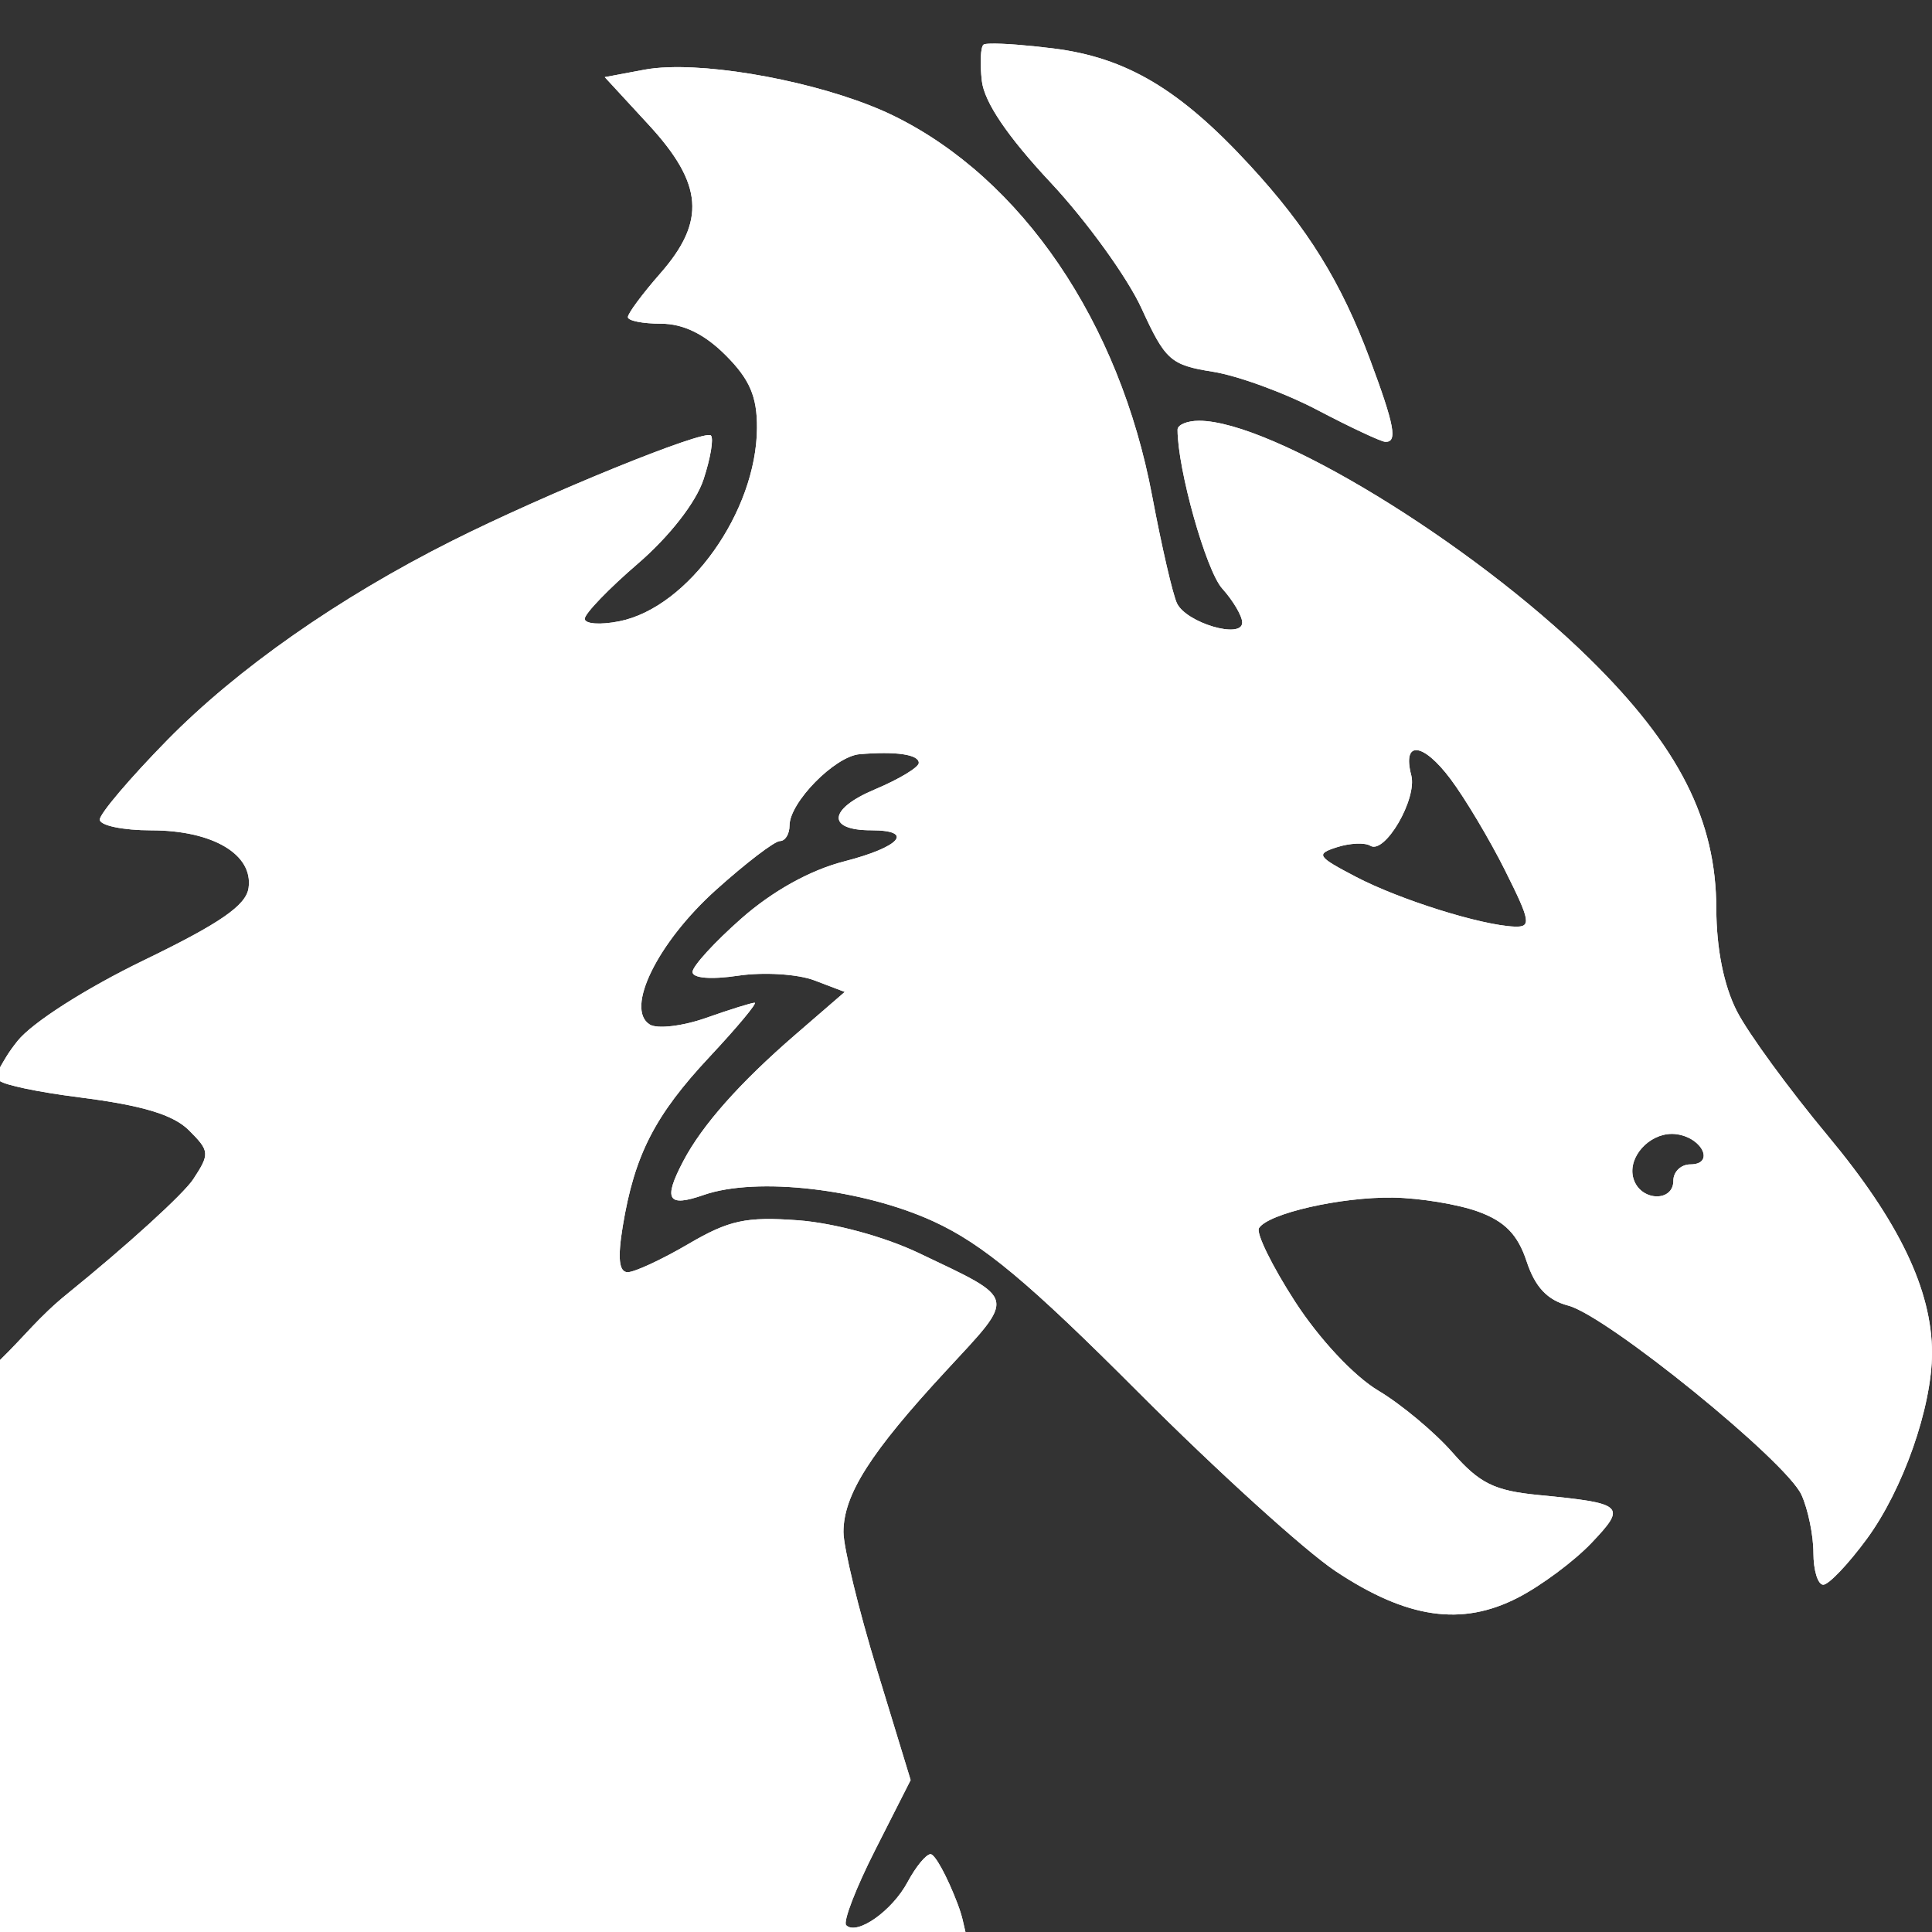 <?xml version="1.0" encoding="UTF-8" standalone="no"?>
<svg
   xmlns:dc="http://purl.org/dc/elements/1.1/"
   xmlns:cc="http://creativecommons.org/ns#"
   xmlns:rdf="http://www.w3.org/1999/02/22-rdf-syntax-ns#"
   xmlns:svg="http://www.w3.org/2000/svg"
   xmlns="http://www.w3.org/2000/svg"
   xmlns:sodipodi="http://sodipodi.sourceforge.net/DTD/sodipodi-0.dtd"
   xmlns:inkscape="http://www.inkscape.org/namespaces/inkscape"
   width="64"
   height="64"
   viewBox="0 0 64 64"
   id="svg3374"
   version="1.1"
   inkscape:version="0.91 r13725"
   sodipodi:docname="griff_head.svg">
  <rect x="0" y="0" width="64" height="64" fill="#333333" stroke="none"/>
  <sodipodi:namedview
     pagecolor="#ffffff"
     bordercolor="#666666"
     borderopacity="1"
     objecttolerance="10"
     gridtolerance="10"
     guidetolerance="10"
     inkscape:pageopacity="0"
     inkscape:pageshadow="2"
     inkscape:window-width="640"
     inkscape:window-height="480"
     id="namedview9"
     showgrid="false"
     inkscape:zoom="3.6875"
     inkscape:cx="32"
     inkscape:cy="32"
     inkscape:window-x="2462"
     inkscape:window-y="577"
     inkscape:window-maximized="0"
     inkscape:current-layer="svg3374" />
  <defs
     id="defs3376" />
  <g
     transform="translate(0,-988.362)"
     id="layer1"
     style="fill:#ffffff">
    <g
       id="g3448"
       style="fill:#ffffff">
      <path
         id="path3430"
         transform="translate(0,988.362)"
         d="M 32.818 1.445 C 32.689 1.449 32.605 1.459 32.58 1.479 C 32.482 1.556 32.458 2.098 32.525 2.682 C 32.607 3.386 33.374 4.519 34.807 6.051 C 35.994 7.32 37.349 9.195 37.816 10.217 C 38.603 11.935 38.779 12.093 40.176 12.314 C 41.006 12.446 42.568 13.018 43.648 13.586 C 44.728 14.154 45.734 14.623 45.881 14.635 C 46.304 14.661 46.203 14.111 45.379 11.898 C 44.428 9.346 43.317 7.552 41.396 5.469 C 39.081 2.957 37.312 1.906 34.889 1.604 C 34.01 1.494 33.207 1.435 32.818 1.445 z M 22.139 2.229 C 21.844 2.239 21.576 2.265 21.344 2.309 L 20.033 2.555 L 21.486 4.131 C 23.297 6.095 23.392 7.328 21.869 9.062 C 21.28 9.734 20.799 10.383 20.799 10.504 C 20.799 10.626 21.292 10.723 21.896 10.723 C 22.635 10.723 23.338 11.066 24.039 11.768 C 24.834 12.562 25.082 13.137 25.076 14.178 C 25.06 16.951 22.8 20.124 20.518 20.58 C 19.886 20.707 19.371 20.67 19.371 20.498 C 19.371 20.326 20.161 19.505 21.127 18.674 C 22.176 17.77 23.052 16.647 23.305 15.883 C 23.537 15.179 23.647 14.524 23.549 14.426 C 23.338 14.215 18.072 16.359 14.959 17.924 C 11.207 19.81 7.857 22.157 5.535 24.523 C 4.308 25.774 3.305 26.955 3.305 27.15 C 3.305 27.345 4.072 27.506 5.01 27.506 C 7.046 27.506 8.393 28.303 8.234 29.414 C 8.152 29.993 7.295 30.584 4.775 31.805 C 2.84 32.742 1.07 33.872 0.582 34.482 C 0.262 34.882 0.144 35.113 0 35.361 L 0 35.814 C 0.208 35.948 1.185 36.166 2.637 36.352 C 4.727 36.618 5.743 36.926 6.264 37.447 C 6.946 38.129 6.954 38.221 6.402 39.062 C 6.081 39.553 4.205 41.26 2.234 42.855 C 1.281 43.627 0.818 44.26 0 45.053 L 0 64 L 31.982 64 C 31.912 63.72 31.89 63.508 31.715 63.049 C 31.373 62.154 30.973 61.422 30.826 61.422 C 30.679 61.422 30.337 61.838 30.066 62.344 C 29.553 63.304 28.382 64.126 28.031 63.775 C 27.919 63.663 28.355 62.536 28.998 61.27 L 30.166 58.967 L 29.053 55.322 C 28.44 53.317 27.941 51.259 27.941 50.748 C 27.943 49.515 28.832 48.117 31.344 45.404 C 33.672 42.889 33.717 43.073 30.439 41.51 C 29.294 40.964 27.625 40.512 26.436 40.424 C 24.716 40.297 24.147 40.421 22.803 41.209 C 21.926 41.723 21.021 42.143 20.793 42.143 C 20.505 42.143 20.455 41.681 20.629 40.625 C 21.018 38.261 21.69 36.949 23.504 35.01 C 24.426 34.024 25.098 33.217 24.998 33.217 C 24.898 33.217 24.177 33.441 23.396 33.717 C 22.616 33.993 21.774 34.093 21.525 33.939 C 20.696 33.427 21.78 31.222 23.717 29.48 C 24.707 28.59 25.661 27.861 25.836 27.861 C 26.011 27.861 26.154 27.629 26.154 27.346 C 26.154 26.581 27.655 25.054 28.475 24.984 C 29.682 24.882 30.439 24.993 30.436 25.273 C 30.434 25.421 29.776 25.816 28.977 26.152 C 27.44 26.798 27.376 27.504 28.854 27.504 C 30.31 27.504 29.83 28.057 27.957 28.537 C 26.839 28.824 25.594 29.515 24.566 30.42 C 23.673 31.206 22.941 32.006 22.941 32.197 C 22.941 32.405 23.555 32.455 24.459 32.32 C 25.294 32.196 26.428 32.266 26.98 32.477 L 27.984 32.859 L 26.328 34.291 C 24.499 35.875 23.261 37.272 22.637 38.459 C 21.96 39.746 22.115 40.002 23.314 39.584 C 25.063 38.974 28.581 39.381 30.934 40.465 C 32.567 41.217 34.076 42.477 37.717 46.127 C 40.292 48.709 43.228 51.373 44.242 52.047 C 46.61 53.62 48.42 53.883 50.281 52.926 C 51.052 52.53 52.149 51.713 52.721 51.111 C 53.892 49.878 53.803 49.799 50.975 49.525 C 49.504 49.383 49.011 49.139 48.119 48.121 C 47.526 47.444 46.419 46.52 45.658 46.066 C 44.852 45.586 43.699 44.353 42.896 43.111 C 42.139 41.94 41.604 40.848 41.705 40.684 C 42.007 40.196 44.423 39.646 46.148 39.672 C 47.032 39.685 48.298 39.894 48.963 40.135 C 49.847 40.455 50.279 40.897 50.57 41.781 C 50.852 42.636 51.256 43.066 51.951 43.25 C 53.241 43.592 59.166 48.399 59.676 49.518 C 59.894 49.997 60.072 50.863 60.072 51.443 C 60.072 52.023 60.219 52.496 60.398 52.496 C 60.578 52.496 61.225 51.815 61.838 50.982 C 63.041 49.346 64 46.614 64 44.818 C 64 42.735 62.909 40.459 60.553 37.629 C 59.268 36.086 57.91 34.227 57.537 33.498 C 57.103 32.651 56.859 31.429 56.855 30.107 C 56.85 27.16 55.619 24.733 52.645 21.811 C 48.711 17.947 42.128 13.938 39.719 13.938 C 39.328 13.938 39.008 14.071 39.008 14.234 C 39.008 15.544 39.951 18.899 40.486 19.494 C 40.851 19.9 41.15 20.407 41.15 20.623 C 41.15 21.179 39.305 20.637 38.99 19.988 C 38.852 19.704 38.482 18.105 38.168 16.436 C 37.084 10.669 33.854 5.917 29.604 3.836 C 27.614 2.862 24.205 2.156 22.139 2.229 z M 46.941 24.85 C 47.19 24.872 47.591 25.193 48.049 25.803 C 48.531 26.445 49.347 27.813 49.863 28.844 L 49.863 28.846 C 50.699 30.515 50.734 30.716 50.172 30.695 C 49.07 30.653 46.375 29.808 44.918 29.047 C 43.626 28.372 43.575 28.292 44.291 28.064 C 44.72 27.926 45.216 27.907 45.393 28.016 C 45.875 28.314 46.953 26.461 46.75 25.684 C 46.598 25.102 46.693 24.827 46.941 24.85 z M 55.23 37.572 C 55.336 37.558 55.443 37.558 55.551 37.574 C 56.413 37.702 56.801 38.572 55.996 38.572 C 55.685 38.572 55.432 38.815 55.432 39.109 L 55.432 39.117 C 55.432 39.808 54.399 39.803 54.131 39.104 C 53.879 38.447 54.494 37.67 55.23 37.572 z "
         style="fill:#ffffff" />
      <path
         transform="translate(0,988.362)"
         style="fill:#ffffff"
         d="M 32.818 1.445 C 32.689 1.449 32.605 1.459 32.58 1.479 C 32.482 1.556 32.458 2.098 32.525 2.682 C 32.607 3.386 33.374 4.519 34.807 6.051 C 35.994 7.32 37.349 9.195 37.816 10.217 C 38.603 11.935 38.779 12.093 40.176 12.314 C 41.006 12.446 42.568 13.018 43.648 13.586 C 44.728 14.154 45.734 14.623 45.881 14.635 C 46.304 14.661 46.203 14.111 45.379 11.898 C 44.428 9.346 43.317 7.552 41.396 5.469 C 39.081 2.957 37.312 1.906 34.889 1.604 C 34.01 1.494 33.207 1.435 32.818 1.445 z M 22.139 2.229 C 21.844 2.239 21.576 2.265 21.344 2.309 L 20.033 2.555 L 21.486 4.131 C 23.297 6.095 23.392 7.328 21.869 9.062 C 21.28 9.734 20.799 10.383 20.799 10.504 C 20.799 10.626 21.292 10.723 21.896 10.723 C 22.635 10.723 23.338 11.066 24.039 11.768 C 24.834 12.562 25.082 13.137 25.076 14.178 C 25.06 16.951 22.8 20.124 20.518 20.58 C 19.886 20.707 19.371 20.67 19.371 20.498 C 19.371 20.326 20.161 19.505 21.127 18.674 C 22.176 17.77 23.052 16.647 23.305 15.883 C 23.537 15.179 23.647 14.524 23.549 14.426 C 23.338 14.215 18.072 16.359 14.959 17.924 C 11.207 19.81 7.857 22.157 5.535 24.523 C 4.308 25.774 3.305 26.955 3.305 27.15 C 3.305 27.345 4.072 27.506 5.01 27.506 C 7.046 27.506 8.393 28.303 8.234 29.414 C 8.152 29.993 7.295 30.584 4.775 31.805 C 2.84 32.742 1.07 33.872 0.582 34.482 C 0.262 34.882 0.144 35.113 0 35.361 L 0 35.814 C 0.208 35.948 1.185 36.166 2.637 36.352 C 4.727 36.618 5.743 36.926 6.264 37.447 C 6.946 38.129 6.954 38.221 6.402 39.062 C 6.081 39.553 4.205 41.26 2.234 42.855 C 1.281 43.627 0.818 44.26 0 45.053 L 0 64 L 31.982 64 C 31.912 63.72 31.89 63.508 31.715 63.049 C 31.373 62.154 30.973 61.422 30.826 61.422 C 30.679 61.422 30.337 61.838 30.066 62.344 C 29.553 63.304 28.382 64.126 28.031 63.775 C 27.919 63.663 28.355 62.536 28.998 61.27 L 30.166 58.967 L 29.053 55.322 C 28.44 53.317 27.941 51.259 27.941 50.748 C 27.943 49.515 28.832 48.117 31.344 45.404 C 33.672 42.889 33.717 43.073 30.439 41.51 C 29.294 40.964 27.625 40.512 26.436 40.424 C 24.716 40.297 24.147 40.421 22.803 41.209 C 21.926 41.723 21.021 42.143 20.793 42.143 C 20.505 42.143 20.455 41.681 20.629 40.625 C 21.018 38.261 21.69 36.949 23.504 35.01 C 24.426 34.024 25.098 33.217 24.998 33.217 C 24.898 33.217 24.177 33.441 23.396 33.717 C 22.616 33.993 21.774 34.093 21.525 33.939 C 20.696 33.427 21.78 31.222 23.717 29.48 C 24.707 28.59 25.661 27.861 25.836 27.861 C 26.011 27.861 26.154 27.629 26.154 27.346 C 26.154 26.581 27.655 25.054 28.475 24.984 C 29.682 24.882 30.439 24.993 30.436 25.273 C 30.434 25.421 29.776 25.816 28.977 26.152 C 27.44 26.798 27.376 27.504 28.854 27.504 C 30.31 27.504 29.83 28.057 27.957 28.537 C 26.839 28.824 25.594 29.515 24.566 30.42 C 23.673 31.206 22.941 32.006 22.941 32.197 C 22.941 32.405 23.555 32.455 24.459 32.32 C 25.294 32.196 26.428 32.266 26.98 32.477 L 27.984 32.859 L 26.328 34.291 C 24.499 35.875 23.261 37.272 22.637 38.459 C 21.96 39.746 22.115 40.002 23.314 39.584 C 25.063 38.974 28.581 39.381 30.934 40.465 C 32.567 41.217 34.076 42.477 37.717 46.127 C 40.292 48.709 43.228 51.373 44.242 52.047 C 46.61 53.62 48.42 53.883 50.281 52.926 C 51.052 52.53 52.149 51.713 52.721 51.111 C 53.892 49.878 53.803 49.799 50.975 49.525 C 49.504 49.383 49.011 49.139 48.119 48.121 C 47.526 47.444 46.419 46.52 45.658 46.066 C 44.852 45.586 43.699 44.353 42.896 43.111 C 42.139 41.94 41.604 40.848 41.705 40.684 C 42.007 40.196 44.423 39.646 46.148 39.672 C 47.032 39.685 48.298 39.894 48.963 40.135 C 49.847 40.455 50.279 40.897 50.57 41.781 C 50.852 42.636 51.256 43.066 51.951 43.25 C 53.241 43.592 59.166 48.399 59.676 49.518 C 59.894 49.997 60.072 50.863 60.072 51.443 C 60.072 52.023 60.219 52.496 60.398 52.496 C 60.578 52.496 61.225 51.815 61.838 50.982 C 63.041 49.346 64 46.614 64 44.818 C 64 42.735 62.909 40.459 60.553 37.629 C 59.268 36.086 57.91 34.227 57.537 33.498 C 57.103 32.651 56.859 31.429 56.855 30.107 C 56.85 27.16 55.619 24.733 52.645 21.811 C 48.711 17.947 42.128 13.938 39.719 13.938 C 39.328 13.938 39.008 14.071 39.008 14.234 C 39.008 15.544 39.951 18.899 40.486 19.494 C 40.851 19.9 41.15 20.407 41.15 20.623 C 41.15 21.179 39.305 20.637 38.99 19.988 C 38.852 19.704 38.482 18.105 38.168 16.436 C 37.084 10.669 33.854 5.917 29.604 3.836 C 27.614 2.862 24.205 2.156 22.139 2.229 z M 46.941 24.85 C 47.19 24.872 47.591 25.193 48.049 25.803 C 48.531 26.445 49.347 27.813 49.863 28.844 L 49.863 28.846 C 50.699 30.515 50.734 30.716 50.172 30.695 C 49.07 30.653 46.375 29.808 44.918 29.047 C 43.626 28.372 43.575 28.292 44.291 28.064 C 44.72 27.926 45.216 27.907 45.393 28.016 C 45.875 28.314 46.953 26.461 46.75 25.684 C 46.598 25.102 46.693 24.827 46.941 24.85 z M 55.23 37.572 C 55.336 37.558 55.443 37.558 55.551 37.574 C 56.413 37.702 56.801 38.572 55.996 38.572 C 55.685 38.572 55.432 38.815 55.432 39.109 L 55.432 39.117 C 55.432 39.808 54.399 39.803 54.131 39.104 C 53.879 38.447 54.494 37.67 55.23 37.572 z "
         id="path4253" />
    </g>
  </g>
</svg>
